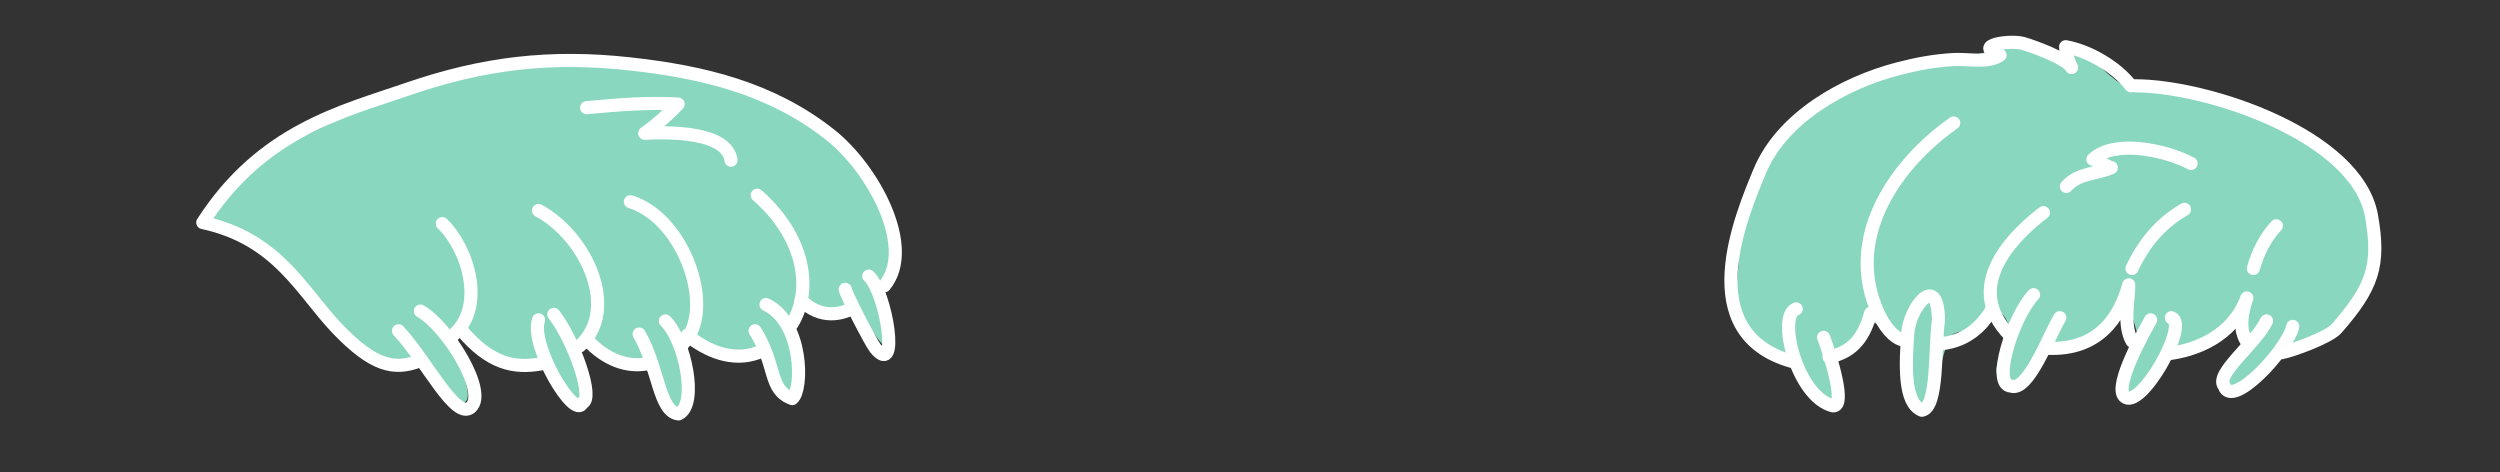<?xml version="1.0" encoding="utf-8"?>
<!-- Generator: Adobe Illustrator 14.0.0, SVG Export Plug-In . SVG Version: 6.00 Build 43363)  -->
<!DOCTYPE svg PUBLIC "-//W3C//DTD SVG 1.1//EN" "http://www.w3.org/Graphics/SVG/1.1/DTD/svg11.dtd">
<svg version="1.1" xmlns="http://www.w3.org/2000/svg" xmlns:xlink="http://www.w3.org/1999/xlink" x="0px" y="0px"
	 width="380.98px" height="71.997px" viewBox="0 0 380.98 71.997" enable-background="new 0 0 380.98 71.997" xml:space="preserve">
<rect x="0" y="0" width="380.98" height="71.997" fill="#333333" stroke="none"/>
<g id="Layer_2_1_">
	<path fill="rgba(136, 215, 190, 1)" d="M134.94,52.715c1.565-3.297-0.606-7.177,0.051-10.216c0.898-4.157,0.782-7.918-0.258-12.012
		c-0.905-3.562-4.226-5.363-6.498-7.989c-1.787-2.065-2.95-3.716-5.452-5.194c-6.339-3.746-13.287-5.999-20.587-6.986
		c-12.875-1.742-24.756-0.172-37.285,2.625c-7.427,1.658-13.266,5.461-20.065,8.483c-5.533,2.459-10.374,6.796-13.016,12.333
		c0.783-1.614,8.688,3.895,9.501,4.579c1.772,1.488,2.507,3.414,4.104,5.15c3.045,3.312,4.449,7.361,8.466,9.737
		c3.13,1.851,5.378,1.85,8.716,1.996c3.509,0.153,3.352,4.314,6.626,5.847c5.105,2.389-0.886-9.179-1.228-10.281
		c4.468-0.358,7.334,4.141,11.386,5.043c2.582,0.575,3.694-0.547,5.463,1.468c1.287,1.467,2.121,4.459,4.538,4.035
		c2.922-0.513-4.114-8.175,0.578-8.507c1.366-0.097,3.334,2.189,4.872,2.503c1.178,0.24,2.646-0.341,3.755,0.215
		c1.442,0.723,3.988,8.695,6.081,6.479c2.49-2.639-2.694-7.538-0.155-9.838c2.032-1.842,4.905,1.201,6.859,1.645
		c2.096,0.477,4.539-1.2,5.897,1.174c0.809,1.413-0.415,4.715,1.947,5.451c3.434,1.072,2.624-4.063,2.299-5.882
		c-0.876-4.911-0.997-8.157,4.562-7.466c2.129,0.265,4.055,0.077,5.643,1.661C131.918,48.944,134.688,53.245,134.94,52.715z"/>
	<path fill="rgba(136, 215, 190, 1)" d="M314.953,9.973c-3.596-1.686-6.957-3.653-10.901-2.412c-4.005,1.26-7.388,1.285-11.755,1.743
		c-10.115,1.061-22.198,11.35-26.256,20.443c-1.284,2.88-1.236,5.803-1.107,8.881c0.131,3.126-0.644,5.995-0.443,9.109
		c0.264,4.106,3.994,4.787,6.979,6.376c2.649,1.41,4.213,6.871,7.265,6.833c2.508-0.032,1.312-2.698,0.71-4.025
		c-1.638-3.61-0.656-2.299,2.114-4.46c3.032-2.366,3.171-4.82,6.753-1.815c2.471,2.073,2.258,3.064,2.63,6.011
		c0.23,1.825,0.855,5.454,3.25,5.571c-0.151-0.008,1.95-8.216,2.266-9.041c0.362-0.948-0.107-1.156,0.584-1.832
		c0.942-0.915,2.537-0.828,3.632-1.513c1.739-1.098,3.696-4.2,5.273-0.716c1.197,2.646-3.131,6.471-1.224,8.584
		c1.607,1.78,3.195-0.126,4.333-1.346c1.918-2.058,2.878-2.996,5.761-3.756c1.998-0.525,3.614-1.169,5.047-2.68
		c1.428-1.507,2.005-3.219,4.326-3.648c0.637,1.483,1.737,4.886,1.82,6.407c0.146,2.65-2.379,4.785-1.98,7.528
		c0.291,1.946,5.446-4.468,5.966-4.899c1.708-1.419,3.835-2.224,5.852-3.096c1.78-0.771,5.607-4.543,6.979-1.058
		c1.276,3.243-4.289,4.292-3.847,7.277c0.638,4.294,5.622-1.193,6.445-2.176c1.059-1.264,1.869-2.468,3.359-3.057
		c1.465-0.579,2.945-0.311,4.469-1.249c5.401-3.324,8.754-10.908,8.749-17.161c-0.002-2.896-1.585-5.225-3.199-7.556
		c-4.843-6.992-12.299-9.397-20.051-11.994c-4.383-1.468-8.674-0.731-13.068-1.505c-3.254-0.573-5.186-3.675-8.039-5.35
		c-0.527-0.31-1.412-1.21-2.118-0.86C315.051,7.771,314.461,9.742,314.953,9.973z"/>
</g>
<g id="Layer_1">
	<g id="Layer_2" display="none">
		<path display="inline" fill="none" stroke="#FFFFFF" stroke-width="2" stroke-linecap="round" stroke-linejoin="round" d="
			M355.399,123.077c8.794-8.723-3.387-23.547-1.898-32.563c2.836,0.349,4.766,2.524,7.661,3.206
			c1.091-6.848-6.021-17.904-9.062-23.846c-5.657-11.057-12.824-21.383-18.854-32.297c-7.178-12.993-3.229-27.737-8.849-41.988
			c-1.675-4.248-7.645-14.12,1.976-10.581c1.111,0.409-3.331-12.138-3.981-13.229c-2.275-3.822-7.26-8.452-6.893-13.284
			c0.915,0.529,3.552,0.631,4.466,1.163c0.76-8.159-8.352-10.735-9.111-16.787c-0.459-3.654,3.68-4.392,2.37-9.326
			c-2.404-9.069-15.58-11.098-16.88-21.244c-1.824-14.229,19.753-27.714,25.301-39.668c6.158-13.275,6.977-30.129-0.999-43.274
			c-7.648-12.61-26.749-20.158-39.219-10.749c-9.267,6.993-10.73,20.987-18.956,28.878c-9.562,9.175-20.863-0.51-32.604-4.327
			c-12.159-3.954-22.587-5.713-35.469-3.774c-11.241,1.692-22.054,4.039-33,7.272c-11.214,3.313-22.958,11.427-34.086,2.68
			c-8.452-6.644-9.218-20.063-15.667-28.177c-9.852-12.386-28.43-8.034-37.021,3.493c-8.56,11.483-7.139,28.323-6.227,42.754
			c0.55,8.688,3.18,15.615,8.284,22.786c4.745,6.656,13.105,10.257,13.483,18.333c0.282,6.02-6.543,18.849-11.016,22.633
			c-5.152,4.36-22.515,15.986-2.86,13.399c-1.083,3.3-28.9,36.795-6.071,25.949c-1.888,8.653-6.402,17.515-4.487,26.472
			c1.384,0.058,2.716,0.422,3.782,1.226c-0.338,2.826,0.497,5.146,0.662,7.955c0.185,3.142,1.604,10.329,0.29,13.299
			c-8.311,18.78-27.037,28.645-35.734,47.614c-3.524,7.688-2,12,3.915,9.403c1.294,8.603-6.72,15.929-5.915,25.263"/>
		<path display="inline" fill="none" stroke="#FFFFFF" stroke-width="2" stroke-linecap="round" stroke-linejoin="round" d="
			M102.733-75.591c-5.066,3.21-7.396,7.634-10,12.667"/>
		<path display="inline" fill="none" stroke="#FFFFFF" stroke-width="2" stroke-linecap="round" stroke-linejoin="round" d="
			M94.066-25.591c-5.53,4.289-11.842,13.881-8.68,21.265c2.304-1.32,3.775-4.141,5.897-5.177c0.288,4.238-0.197,7.474,2.082,11.246
			c2.631,4.356,8.61,7.201,8.7-0.667"/>
		<path display="inline" fill="none" stroke="#FFFFFF" stroke-width="2" stroke-linecap="round" stroke-linejoin="round" d="
			M116.733-18.925c-1.811,3.697-2.415,7.928-2.667,12"/>
		<path display="inline" fill="none" stroke="#FFFFFF" stroke-width="2" stroke-linecap="round" stroke-linejoin="round" d="
			M120.066-12.925c-0.886,5.562-1.309,10.986-1.333,16.667"/>
		<path display="inline" fill="none" stroke="#FFFFFF" stroke-width="2" stroke-linecap="round" stroke-linejoin="round" d="
			M286.733-44.925c3.818,4.102,5.976,11.222,6.666,16.667"/>
		<path display="inline" fill="none" stroke="#FFFFFF" stroke-width="2" stroke-linecap="round" stroke-linejoin="round" d="
			M296.733-41.591c1.012,3.452,3.409,6.804,3.333,10.667"/>
		<path display="inline" fill="none" stroke="#FFFFFF" stroke-width="2" stroke-linecap="round" stroke-linejoin="round" d="
			M134.733-143.591c-5.334-0.155-10.317-1.52-15.898-1.232c-0.464,3.984,3.861,4.39,5.849,7.082
			c-3.33,0.481-5.621,2.383-7.064,5.385c1.107-0.173,2.739,0.741,3.115,0.765"/>
		<path display="inline" fill="none" stroke="#FFFFFF" stroke-width="2" stroke-linecap="round" stroke-linejoin="round" d="
			M259.399-140.925c0.813-0.114,5.528-0.783,7.897-0.563c-0.464,2.453-1.763,4.23-2.461,6.465c3.018-0.082,6.131,0.849,6.479,4
			c-1.398,0.234-1.654,0.924-2.515,1.286c4.598,4.812,8.324,13.912,5.932,9.479"/>
		<path display="inline" fill="none" stroke="#FFFFFF" stroke-width="2" d="M101.399-180.258c10.367,10.623,10.667,20.667,10,36
			c-0.235,5.418-2.689,13.432-4,18.667c-2.194,8.77-2.65,11.835-3.333,20.667"/>
		<path display="inline" fill="none" stroke="#FFFFFF" stroke-width="2" stroke-linecap="round" stroke-linejoin="round" d="
			M302.066-180.925c-17.122-1.747-23.945,14.688-24.667,28.667c-0.42,8.148,1.156,14.9,3.482,22.487
			c1.504,4.907,5.185,21.513,5.185,26.846"/>
		<path display="inline" fill="none" stroke="#FFFFFF" d="M232.733-130.925c3.927,2.993,8.264,6.327,11.333,10.667"/>
		<path display="inline" fill="none" stroke="#FFFFFF" stroke-width="2" stroke-linecap="round" stroke-linejoin="round" d="
			M229.399-132.925c5.123,1.742,9.627,6.779,13.334,10.667"/>
		<path display="inline" fill="none" stroke="#FFFFFF" d="M243.399-132.925c4.685,2.753,9.072,6.339,10,12"/>
		<path display="inline" fill="none" stroke="#FFFFFF" stroke-width="2" d="M243.399-131.591c4.288,1.852,7.937,6.913,9.334,11.333"
			/>
		<path display="inline" fill="none" stroke="#FFFFFF" stroke-width="2" d="M151.893,5.762c-7.046-12.259-6.267-28.596-4.125-42.076
			c2.187-13.755,8.257-26.261,17.521-36.646c6.064-6.799,16.549-12.043,25.422-13.629c10.698-1.912,19.777,7.051,25.578,15.126
			c5.21,7.253,10.782,16.256,13.788,24.687c4.883,13.703,3.594,31.619,2.005,45.849c-2.774,24.845-39.653,38.343-60.178,26.201
			c-6.757-3.998-12.568-9.511-17.336-15.55C153.572,8.461,152.684,7.137,151.893,5.762z"/>
		<path display="inline" stroke="#FFFFFF" d="M137.9-74.772c4.274,9.462,7.801-4.787,6.07-9.417
			C139.826-95.283,135.338-80.445,137.9-74.772z"/>
		<path display="inline" stroke="#FFFFFF" d="M232.567-77.057c4.273,8.322,7.801-4.211,6.07-8.284
			C234.492-95.098,230.005-82.046,232.567-77.057z"/>
		<path display="inline" stroke="#FFFFFF" d="M194.859-34.144c1.458-1.791,2.744-4.439,4.41-6.26
			c2.114-2.311,1.949-2.472,5.464-3.889c3.618-1.458,11.447-1.26,7.833-7.798c-2.099-3.795-8.875-3.625-12.502-4.168
			c-4.228-0.632-41.04-5.696-29.678,8.393c2.542,3.152,6.656,1.395,9.676,3.108c3.62,2.053,3.732,5.34,6.161,8.484
			C190.445-30.809,192.82-31.637,194.859-34.144z"/>
		<path display="inline" fill="none" stroke="#FFFFFF" stroke-width="2" stroke-linecap="round" stroke-linejoin="round" d="
			M190.066-28.925c0,8.889,0,17.778,0,26.667"/>
		<path display="inline" fill="none" stroke="#FFFFFF" stroke-width="2" stroke-linecap="round" stroke-linejoin="round" d="
			M174.733,8.409c13.333-13.333,18.786-12.546,32,0.667"/>
		<path display="inline" fill="none" stroke="#FFFFFF" stroke-width="2" stroke-linecap="round" stroke-linejoin="round" d="
			M276.066-24.925c4.667,6,6.667,15.333,4.566,17.897c-2.681,0.68-1.785-2.48-3.233-4.563c-2,12.667,0.667,7.333-4.666,16"/>
	</g>
	<g id="Layer_3">
		<path fill="none" stroke="#FFFFFF" stroke-width="2" stroke-linecap="round" stroke-linejoin="round" d="M115.413,53.779
			c-3.768,1.354-7.651-0.224-10.681-2.702"/>
		<path fill="none" stroke="#FFFFFF" stroke-width="2" stroke-linecap="round" stroke-linejoin="round" d="M115.399,29.743
			c7.292,6.416,8.468,14.435,5.291,19.626"/>
		<path fill="none" stroke="#FFFFFF" stroke-width="2" stroke-linecap="round" stroke-linejoin="round" d="M98.409,55.474
			c-2.823,0.452-5.972-0.503-9.011-3.731"/>
		<path fill="none" stroke="#FFFFFF" stroke-width="2" stroke-linecap="round" stroke-linejoin="round" d="M96.066,30.743
			c8.214,2.497,13.143,16.524,8,21.666"/>
		<path fill="none" stroke="#FFFFFF" stroke-width="2" stroke-linecap="round" stroke-linejoin="round" d="M82.431,55.461
			c-4.157,0.719-7.782-0.053-12.032-5.053"/>
		<path fill="none" stroke="#FFFFFF" stroke-width="2" stroke-linecap="round" stroke-linejoin="round" d="M82.066,32.076
			c7.334,3.973,12.397,15.131,6.282,20.646"/>
		<path fill="none" stroke="#FFFFFF" stroke-width="2" stroke-linecap="round" stroke-linejoin="round" d="M129.733,47.077
			c-1.333,0.666-4.58,1.752-7.667-1.334"/>
		<path fill="none" stroke="#FFFFFF" stroke-width="2" stroke-linecap="round" stroke-linejoin="round" d="M63.733,55.077
			c-3.667,1.332-6.833,0.75-12.333-5c-5.486-5.736-9-13.667-20.5-16.167c9-14,21.31-16.916,31.167-20.315
			c11.54-3.979,21.804-5.206,34-3.852c11.032,1.226,21.507,3.69,30.517,10.853c6.502,5.168,12.995,17.132,8.195,22.951"/>
		<path fill="none" stroke="#FFFFFF" stroke-width="2" stroke-linecap="round" stroke-linejoin="round" d="M67.399,34.076
			c3.937,3.784,6.667,12.667,1.667,17"/>
		<path fill="none" stroke="#FFFFFF" stroke-width="2" stroke-linecap="round" stroke-linejoin="round" d="M128.808,44.092
			c0.154,0.863,3.93,8.181,4.591,8.982c3.758,4.561,1.672-8.496-1-11"/>
		<path fill="none" stroke="#FFFFFF" stroke-width="2" stroke-linecap="round" stroke-linejoin="round" d="M306.171,50.979
			c-0.404-0.422-0.761-0.844-1.072-1.268c-5.285-7.164,2.36-14.333,6.301-17.303"/>
		<path fill="none" stroke="#FFFFFF" stroke-width="2" stroke-linecap="round" stroke-linejoin="round" d="M324.905,51.979
			c-1.452-2.516-0.436-6.711-0.506-8.57c-1.333,5-4.667,10-12.333,9.668"/>
		<path fill="none" stroke="#FFFFFF" stroke-width="2" stroke-linecap="round" stroke-linejoin="round" d="M342.399,52.077
			c-0.667-1-1.323-2.781,0-6.668c-2.214,5.987-8,8-12,8.5"/>
		<path fill="none" stroke="#FFFFFF" stroke-width="2" stroke-linecap="round" stroke-linejoin="round" d="M325.399,13.076
			c10.992,0,33.842,7.586,36,19.833c1.331,7.55,0.192,10.851-5.333,17.167c-1.167,1.334-6.781,3.383-8.334,3.666"/>
		<path fill="none" stroke="#FFFFFF" stroke-width="2" stroke-linecap="round" stroke-linejoin="round" d="M296.099,52.349
			c3.735-0.483,5.911-2.718,7.301-4.94"/>
		<path fill="none" stroke="#FFFFFF" stroke-width="2" stroke-linecap="round" stroke-linejoin="round" d="M297.733,18.743
			c-8.771,6.152-16.277,16.969-11.918,28c1.32,3.34,2.917,4.666,3.917,5"/>
		<path fill="none" stroke="#FFFFFF" stroke-width="2" stroke-linecap="round" stroke-linejoin="round" d="M278.732,54.409
			c3.098-0.646,5.173-2.4,6.334-6.666"/>
		<path fill="none" stroke="#FFFFFF" stroke-width="2" stroke-linecap="round" stroke-linejoin="round" d="M324.733,13.076
			c-2.178-2.871-6.446-5.347-9.948-5.957c0.075,1.098,0.411,2.253,0.904,3.173c-0.749-1.398-5.878-3.25-7.423-3.681
			c-1.87-0.521-7.837,0.248-3.483,1.798c-1.79,1.259-4.808,0.544-7.05,0.667c-2.954,0.162-5.622,0.664-8.483,1.407
			c-8.258,2.145-17.698,7.414-21.108,15.667c-2.773,6.713-10.408,24.593,4.926,28.927"/>
		<path fill="none" stroke="#FFFFFF" stroke-width="2" stroke-linecap="round" stroke-linejoin="round" d="M273.732,47.077
			c-3,1,0.113,13.407,5.58,14.768c2.087,0.232-0.295-7.512-1.413-10.436"/>
		<path fill="none" stroke="#FFFFFF" stroke-width="2" stroke-linecap="round" stroke-linejoin="round" d="M295.399,48.409
			c-0.232-6.875-4.396-1.473-4.667,2.334c-0.333,4.666-0.666,10.666,2.152,11.775c2.515-0.441,1.927-9.604,2.515-13.609"/>
		<path fill="none" stroke="#FFFFFF" stroke-width="2" stroke-linecap="round" stroke-linejoin="round" d="M309.899,44.909
			c-3.131,3.323-6.5,13.834-3.425,13.926c2.592,0.908,5.649-7.433,7.425-10.426"/>
		<path fill="none" stroke="#FFFFFF" stroke-width="2" stroke-linecap="round" stroke-linejoin="round" d="M327.732,48.743
			c-0.786,1.449-5.666,10-4,11.666c2.351,2.35,10-11,7.167-12"/>
		<path fill="none" stroke="#FFFFFF" stroke-width="2" stroke-linecap="round" stroke-linejoin="round" d="M345.399,48.909
			c-1.546,3.346-8,8.168-6.435,9.924c1.102,3.576,9.555-5.345,10.435-9.09"/>
		<path fill="none" stroke="#FFFFFF" stroke-width="2" stroke-linecap="round" stroke-linejoin="round" d="M115.066,50.409
			c3.333,5.334,2,9.002,5.667,10.334c1.667-1.332,1.667-11.666-4-14.334"/>
		<path fill="none" stroke="#FFFFFF" stroke-width="2" stroke-linecap="round" stroke-linejoin="round" d="M97.399,50.909
			c3,5.168,3,11.834,6,12.168c3-1.334,1.064-11.15-2-14.168"/>
		<path fill="none" stroke="#FFFFFF" stroke-width="2" stroke-linecap="round" stroke-linejoin="round" d="M82.066,48.743
			c-1.333,4,5.576,15.397,6.667,12.666c1.909-0.602-1.333-9.666-4.333-13.5"/>
		<path fill="none" stroke="#FFFFFF" stroke-width="2" stroke-linecap="round" stroke-linejoin="round" d="M60.733,50.409
			c4.333,4.668,8.667,13.668,11,11.668c2.667-2.334-3.635-12.414-7.667-14.668"/>
		<path fill="none" stroke="#FFFFFF" stroke-width="2" stroke-linecap="round" stroke-linejoin="round" d="M333.899,24.909
			c-3.76-1.999-11.647-3.762-14.96-0.625c0.916,0.219,1.945,1.053,2.812,1.264c-2.388,1.047-4.958,0.768-6.852,2.861"/>
		<path fill="none" stroke="#FFFFFF" stroke-width="2" stroke-linecap="round" stroke-linejoin="round" d="M332.899,31.909
			c-3.687,2.126-6.149,5.11-8,9"/>
		<path fill="none" stroke="#FFFFFF" stroke-width="2" stroke-linecap="round" stroke-linejoin="round" d="M346.899,34.409
			c-1.658,1.736-2.834,4.11-3.5,6.5"/>
		<path fill="none" stroke="#FFFFFF" stroke-width="2" stroke-linecap="round" stroke-linejoin="round" d="M89.399,16.409
			c4.659-0.42,9.247-0.844,13.944-0.551c-1.28,1.401-3.323,3.184-5.091,4.45c3.881-0.203,12.546-0.218,13.146,4.101"/>
	</g>
</g>
</svg>
